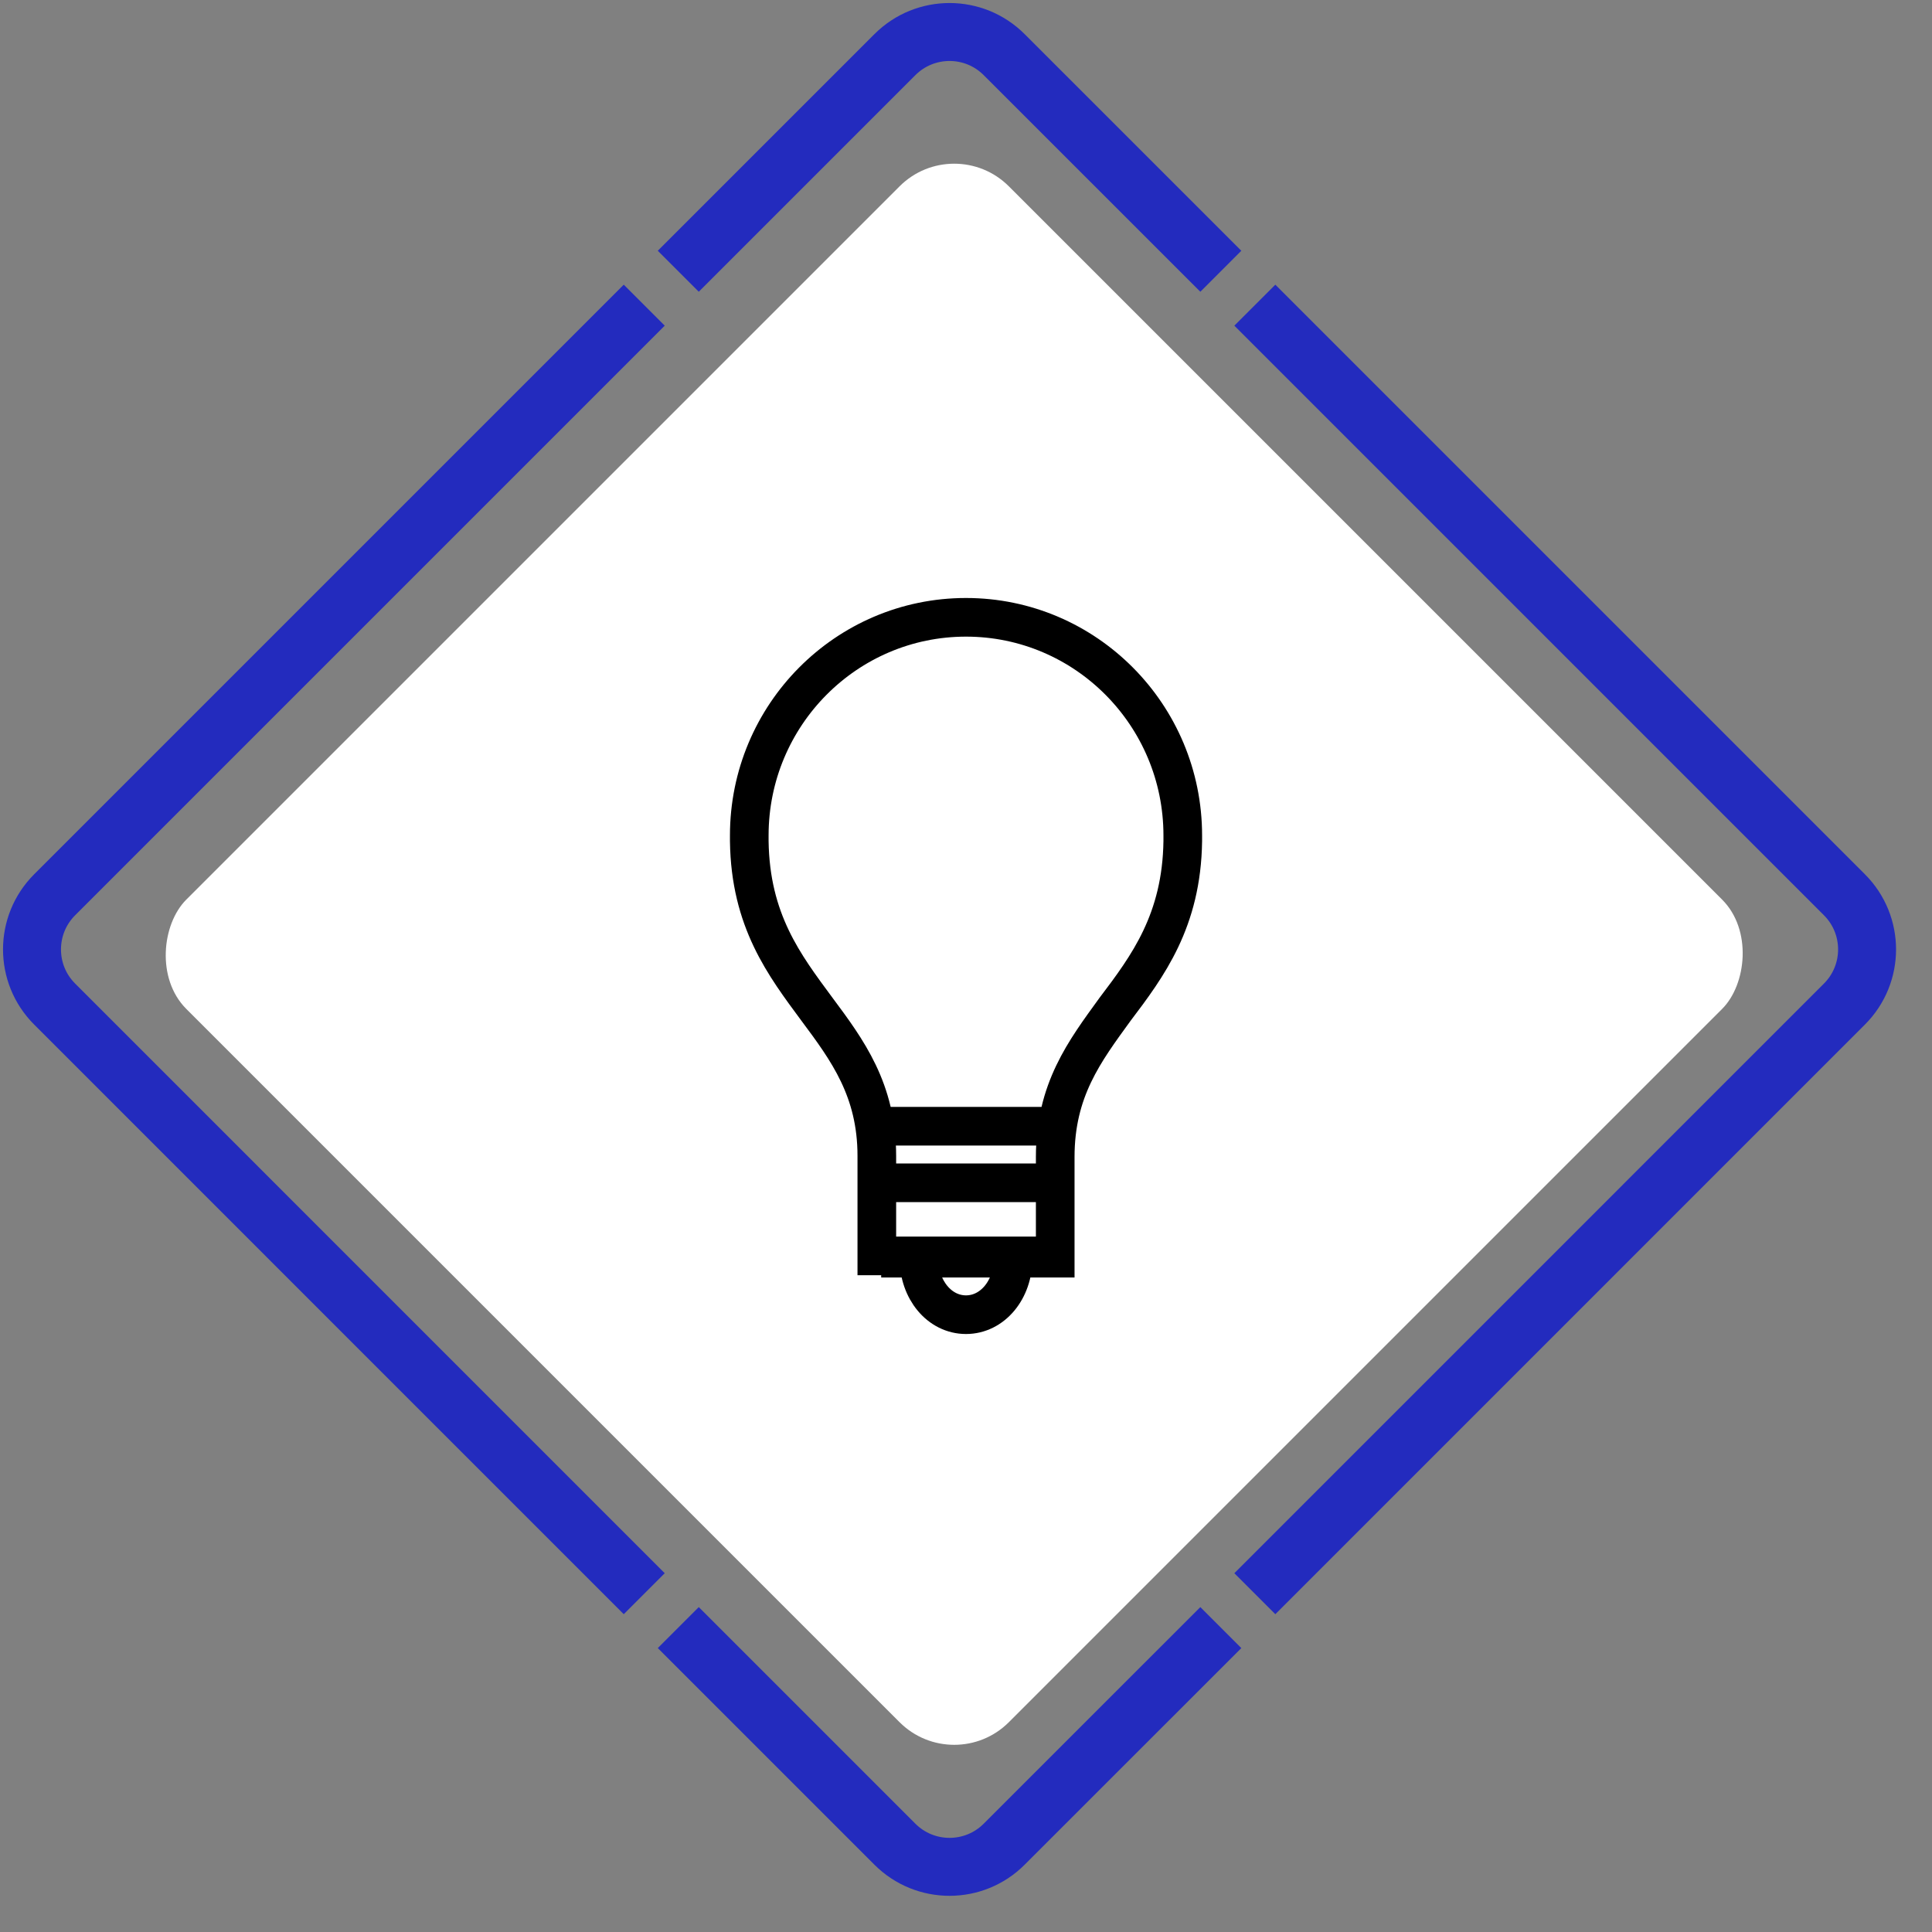 <svg  width="50" height="50" viewBox="0 0 50 50" fill="none" xmlns="http://www.w3.org/2000/svg">
<rect x="0" y="0" width="50" height="50" fill="#808080" stroke="none"/>
<path d="M17.554 7.02L23.16 1.414C23.941 0.633 25.207 0.633 25.988 1.414L31.595 7.02" stroke="#232BBE" stroke-width="1.5"/>
<path d="M31.595 42.122L25.988 47.728C25.207 48.509 23.941 48.509 23.16 47.728L17.554 42.122" stroke="#232BBE" stroke-width="1.5"/>
<path d="M32.475 41.245L47.734 25.985C48.515 25.204 48.515 23.938 47.734 23.157L32.475 7.898" stroke="#232BBE" stroke-width="1.5"/>
<path d="M16.673 7.898L1.414 23.157C0.633 23.938 0.633 25.204 1.414 25.985L16.673 41.245" stroke="#232BBE" stroke-width="1.5"/>
<rect x="24.695" y="3.408" width="30.106" height="30.106" rx="2" transform="rotate(45 24.695 3.408)" fill="white"/>
<path d="M26.22 32.561C26.22 33.382 25.684 34.024 25 34.024C24.316 34.024 23.781 33.382 23.781 32.561M22.805 30.61H27.195M22.805 32.561H27.195M22.805 29.146H27.195M26.87 32.561H27.309V29.944C27.309 28.209 28.068 27.209 28.857 26.121C29.704 25.003 30.581 23.827 30.61 21.769C30.61 21.739 30.61 21.71 30.61 21.71C30.61 21.68 30.61 21.651 30.61 21.622C30.61 18.505 28.097 15.976 25 15.976C21.903 15.976 19.391 18.505 19.391 21.622C19.391 21.68 19.391 21.71 19.391 21.769C19.42 23.827 20.296 24.974 21.144 26.121C21.933 27.18 22.692 28.209 22.692 29.914V32.502H26.87V32.561Z" stroke="black" stroke-miterlimit="10"/>
</svg>
